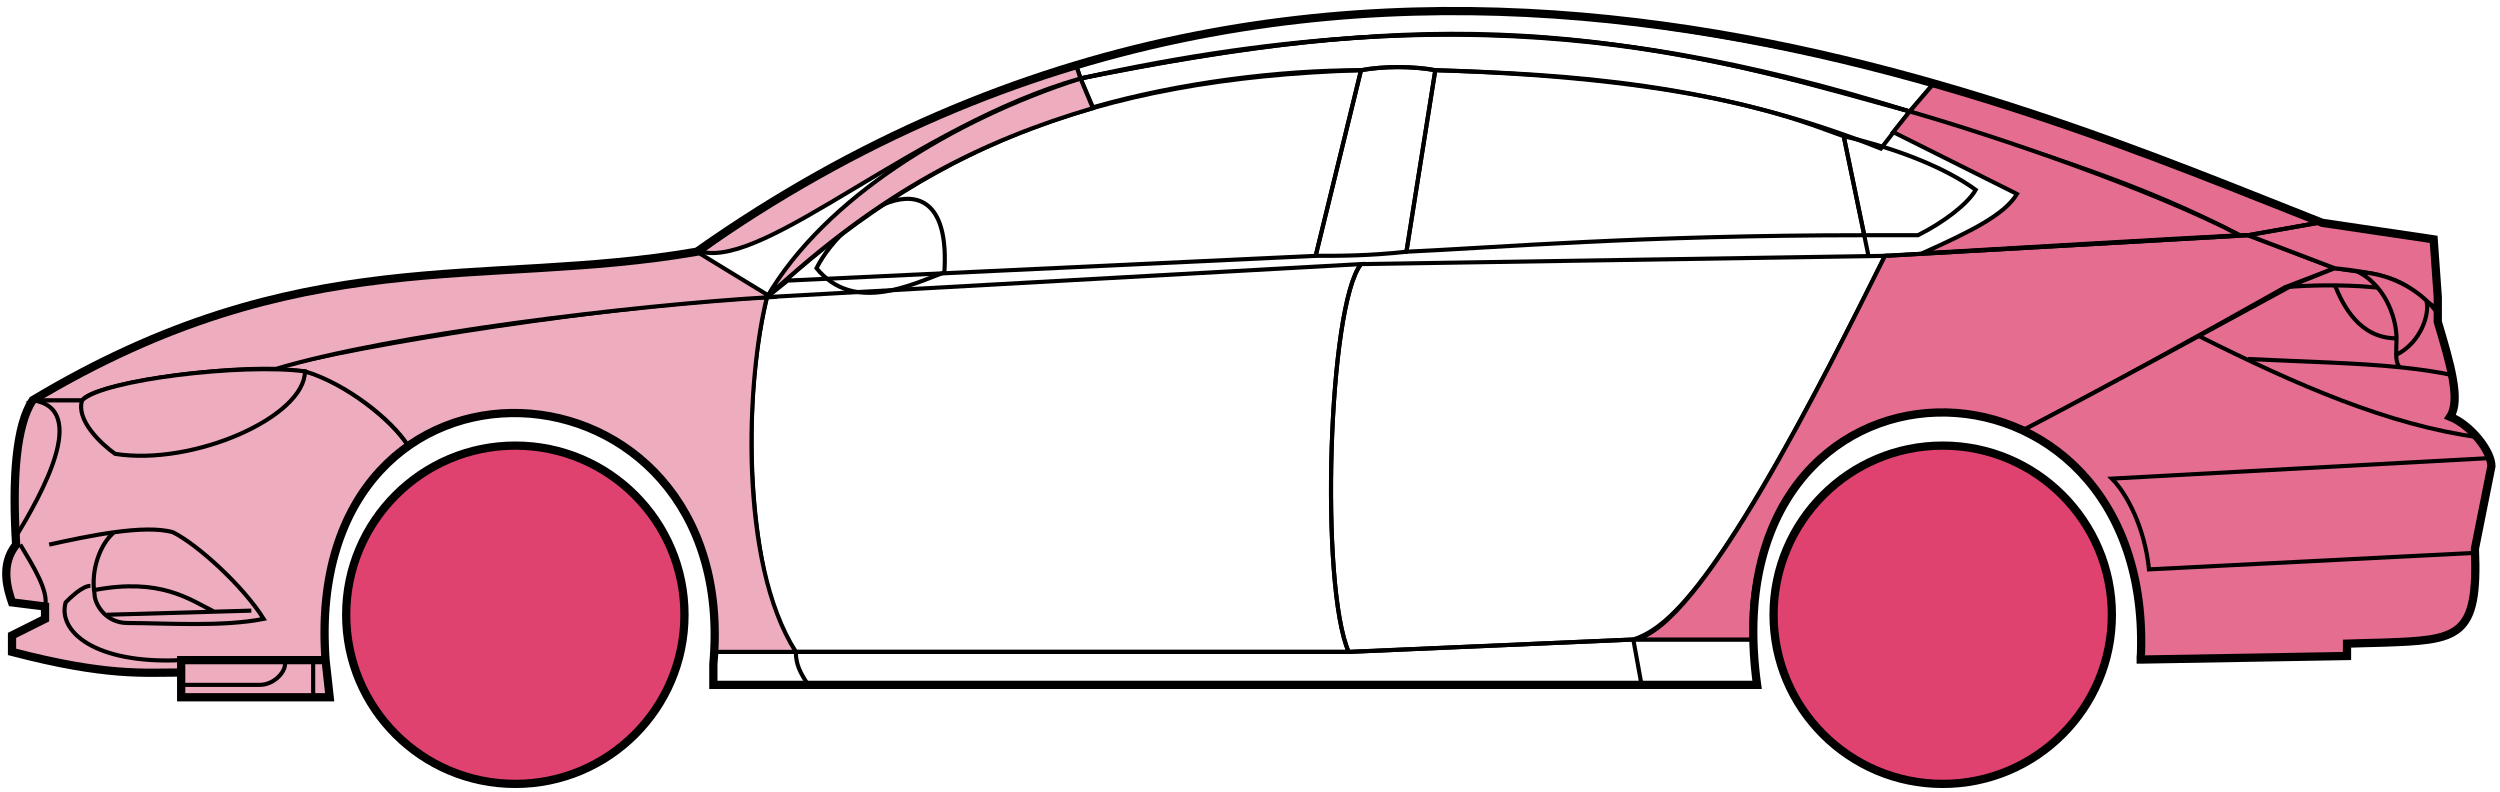 <svg width="303" height="96" viewBox="0 0 303 96" fill="none" xmlns="http://www.w3.org/2000/svg">
<circle cx="62.458" cy="74.508" r="20.5" fill="#E0426F" stroke="black"/>
<circle cx="235.458" cy="74.508" r="20.5" fill="#E0426F" stroke="black"/>
<path d="M132.456 13.007L130.956 9.507C170.956 1.508 192.456 2.008 231.456 13.508L227.956 18.008C207.956 10.008 189.956 9.007 173.956 8.508C171.456 8.008 167.456 8.008 164.956 8.507C154.956 8.508 142.956 10.008 132.456 13.007Z" stroke="black" stroke-width="0.5"/>
<path d="M130.956 9.508L130.456 8.008C166.456 -2.992 198.956 1.007 234.456 10.008L231.456 13.508C191.456 1.008 165.456 2.508 130.956 9.508Z" stroke="black" stroke-width="0.5"/>
<path d="M130.956 9.508C182.456 -1.992 210.956 8.008 231.456 13.508" stroke="black" stroke-width="0.5"/>
<path d="M226.458 31.008L223.458 16.508C218.958 15.008 207.458 9.508 173.958 8.508L170.458 30.508C181.458 30.008 198.958 28.508 225.958 28.508" stroke="black" stroke-width="0.5"/>
<path d="M164.958 8.508C131.958 9.508 111.958 18.508 92.958 36.008L95.458 34.008L159.458 31.008L164.958 8.508Z" stroke="black" stroke-width="0.5"/>
<path d="M239.456 23.008C235.789 20.341 229.956 18.008 223.456 16.508L225.956 28.508H232.456C235.456 27.008 238.456 24.776 239.456 23.008Z" stroke="black" stroke-width="0.5"/>
<path d="M96.458 79.008H163.458L197.958 77.508M96.458 79.008C96.458 80.508 96.958 81.508 97.958 83.008M96.458 79.008H86.458V83.008H97.958M197.958 77.508L198.958 83.008M197.958 77.508H212.458L212.958 83.008H198.958M198.958 83.008H97.958" stroke="black" stroke-width="0.5"/>
<path d="M96.457 79.008C91.958 74.508 88.958 52.508 92.957 36.008L164.958 32.008C160.958 37.008 159.958 71.008 163.458 79.008H96.457Z" stroke="black" stroke-width="0.5"/>
<path d="M228.458 31.008L164.958 32.008C160.958 37.008 159.958 71.008 163.458 79.008L197.958 77.508C202.458 76.008 208.958 70.508 228.458 31.008Z" stroke="black" stroke-width="0.5"/>
<path d="M170.458 30.508C165.958 31.008 162.458 31.008 159.458 31.008L164.958 8.508C167.958 8.008 170.958 8.008 173.958 8.508L170.458 30.508Z" stroke="black" stroke-width="0.5"/>
<path d="M98.958 32.508C103.458 38.008 110.458 34.508 114.458 33.008C115.458 17.508 102.458 25.508 98.958 32.508Z" stroke="black" stroke-width="0.5"/>
<path d="M234.456 10.008L231.456 13.508C248.456 19.008 258.956 22.008 271.456 28.508H272.956L280.956 27.008C265.956 20.508 258.456 18.008 234.456 10.008Z" fill="#E56E90" stroke="black" stroke-width="0.5"/>
<path d="M271.456 28.508C260.956 23.008 241.956 16.508 231.456 13.508L229.456 16.008L244.456 23.508C242.956 26.008 238.956 28.008 232.956 30.708C244.956 30.008 261.956 29.008 271.456 28.508Z" fill="#E56E90" stroke="black" stroke-width="0.5"/>
<path d="M276.958 34.808L282.956 32.508L272.457 28.508L228.457 31.008C220.957 46.008 205.957 76.508 197.957 77.508H212.457C210.957 66.508 220.457 43.008 245.458 52.008C255.958 46.508 265.958 41.008 276.958 34.808Z" fill="#E56E90" stroke="black" stroke-width="0.5"/>
<path d="M277.956 34.508C265.956 41.008 255.956 46.508 245.456 52.008C249.956 55.008 260.456 61.008 259.456 80.008L284.456 79.508V78.008C292.956 77.008 301.456 80.508 299.956 66.508L301.956 56.508C301.956 55.008 299.456 51.008 296.956 50.508C298.456 48.008 295.456 39.008 295.456 39.008V37.508L291.456 34.508L286.456 33.008L282.956 32.508L277.956 34.508Z" fill="#E56E90" stroke="black" stroke-width="0.5"/>
<path d="M280.956 27.008L272.456 28.508L282.956 32.508C292.456 33.508 291.455 35.008 295.45 37.428L294.956 29.008L280.956 27.008Z" fill="#E56E90"/>
<path d="M295.456 37.508L295.45 37.428M295.45 37.428L294.956 29.008L280.956 27.008L272.456 28.508L282.956 32.508C292.456 33.508 291.455 35.008 295.45 37.428Z" stroke="black" stroke-width="0.5"/>
<path d="M293.958 37.008C293.458 34.508 282.458 34.308 276.958 34.808" stroke="black" stroke-width="0.5"/>
<path d="M299.958 67.008L260.458 69.008C259.958 64.008 257.791 59.841 255.958 58.008L301.958 55.508M300.458 53.008C289.458 51.508 278.458 46.708 266.458 40.708M228.458 31.008L272.458 28.508L280.958 27.008" stroke="black" stroke-width="0.5"/>
<path d="M290.458 41.008C290.458 39.008 289.458 35.008 285.958 33.008C288.179 33.008 291.556 34.048 294.067 36.418C294.531 37.948 293.458 41.508 290.416 43.008C290.403 42.417 290.458 41.732 290.458 41.008Z" fill="#E56E90"/>
<path d="M272.458 43.508C279.454 43.857 285.471 43.962 290.851 44.508M297.458 45.508C295.355 45.057 293.162 44.742 290.851 44.508M295.458 38.008C295.04 37.422 294.571 36.893 294.067 36.418M290.851 44.508C290.525 44.163 290.431 43.64 290.416 43.008M290.416 43.008C290.403 42.417 290.458 41.732 290.458 41.008C290.458 39.008 289.458 35.008 285.958 33.008C288.179 33.008 291.556 34.048 294.067 36.418M290.416 43.008C293.458 41.508 294.531 37.948 294.067 36.418" stroke="black" stroke-width="0.5"/>
<path d="M290.458 41.008C285.958 41.008 283.958 37.008 282.958 34.508" stroke="black" stroke-width="0.5"/>
<path d="M132.456 13.107C118.956 17.108 106.956 23.008 92.956 36.008C99.956 24.008 115.456 14.508 130.956 9.508L132.456 13.107Z" fill="#EDADBF" stroke="black" stroke-width="0.5"/>
<path d="M130.956 9.508C110.956 15.182 92.956 32.508 84.956 30.508C97.956 21.008 113.956 12.508 130.456 8.008L130.956 9.508Z" fill="#EDADBF" stroke="black" stroke-width="0.5"/>
<path d="M9.957 48.508H3.957C1.456 52.508 1.456 62.508 1.957 66.008C0.456 67.008 0.457 71.508 1.457 73.008L5.457 73.508V75.008L1.457 77.008V79.008C5.457 80.008 13.957 82.008 21.957 81.508V80.008H39.457C38.79 71.508 40.457 61.008 49.457 54.008C46.957 50.008 39.957 45.508 36.957 45.008C26.957 44.008 11.957 46.508 9.957 48.508Z" fill="#EDADBF" stroke="black" stroke-width="0.5"/>
<path d="M92.958 36.008C75.125 36.841 43.458 41.708 32.958 44.708L36.958 45.008C41.958 46.508 47.458 50.841 49.458 54.008C62.457 44.508 87.957 51.508 86.457 79.008H96.457C89.457 68.008 90.457 46.008 92.958 36.008Z" fill="#EDADBF" stroke="black" stroke-width="0.5"/>
<path d="M9.956 48.508H3.956C36.456 29.008 58.456 35.008 84.456 30.508L93.456 36.008C76.456 37.008 47.456 40.508 33.456 44.708C25.456 44.508 11.456 46.508 9.956 48.508Z" fill="#EDADBF" stroke="black" stroke-width="0.5"/>
<path d="M36.958 45.008C29.457 44.008 12.457 46.008 9.958 48.508C9.158 50.908 12.291 53.841 13.957 55.008C23.457 56.508 36.958 50.508 36.958 45.008Z" fill="#EDADBF" stroke="black" stroke-width="0.5"/>
<path d="M3.957 48.508C10.957 49.508 4.957 60.008 1.957 65.008C1.457 58.008 1.957 52.508 3.957 48.508Z" fill="#EDADBF" stroke="black" stroke-width="0.5"/>
<path d="M21.956 84.508V80.008H39.456L39.956 84.508H21.956Z" fill="#EDADBF" stroke="black" stroke-width="0.5"/>
<path d="M2.458 66.008C3.958 68.508 5.958 71.674 5.458 73.508M21.958 80.008C11.458 80.508 6.958 76.508 7.958 73.008C8.458 72.508 9.958 71.008 10.958 71.008" stroke="black" stroke-width="0.5"/>
<path d="M31.958 75.008C29.458 71.008 23.958 66.008 20.958 64.508C19.208 64.008 16.583 64.133 13.833 64.508C12.208 65.841 10.958 69.008 11.458 72.008C11.458 73.174 12.765 75.508 15.458 75.508C19.958 75.508 26.958 76.008 31.958 75.008Z" fill="#EDADBF"/>
<path d="M5.958 66.008C8.208 65.508 11.083 64.883 13.833 64.508M13.833 64.508C16.583 64.133 19.208 64.008 20.958 64.508C23.958 66.008 29.458 71.008 31.958 75.008C26.958 76.008 19.958 75.508 15.458 75.508C12.765 75.508 11.458 73.174 11.458 72.008C10.958 69.008 12.208 65.841 13.833 64.508Z" stroke="black" stroke-width="0.5"/>
<path d="M11.458 71.508C19.458 70.008 22.958 72.636 25.958 74.136M12.958 74.508L30.458 74.008" stroke="black" stroke-width="0.5"/>
<path d="M21.956 83.008H31.456C33.456 83.008 34.956 81.008 34.456 80.008M37.956 80.008V84.508" stroke="black" stroke-width="0.5"/>
<path d="M21.958 81.508C17.458 81.508 12.958 82.008 1.458 79.008V77.008L5.458 75.008V73.508L1.458 73.008C0.957 71.508 -0.043 68.508 1.957 66.008C1.457 58.008 1.957 51.508 3.958 48.507C36.458 29.008 58.458 35.008 84.458 30.508C162.458 -24.492 244.458 12.508 281.458 27.008L294.958 29.008L295.458 36.008V39.008C296.956 44.008 298.291 48.508 296.958 50.508C299.458 51.508 301.958 54.674 301.958 56.508L299.958 66.508C300.41 77.356 298.002 77.58 288.67 77.892C287.679 77.925 285.61 77.96 284.458 78.008V79.508L259.458 79.939M21.958 81.508V84.508H39.956L39.458 80.008M21.958 81.508V80.008H39.458M39.458 80.008C36.458 38.508 89.958 41.508 86.458 80.508V83.008H212.958C206.958 39.508 261.458 39.508 259.458 79.939M258.956 79.939H259.458" stroke="black"/>
</svg>
